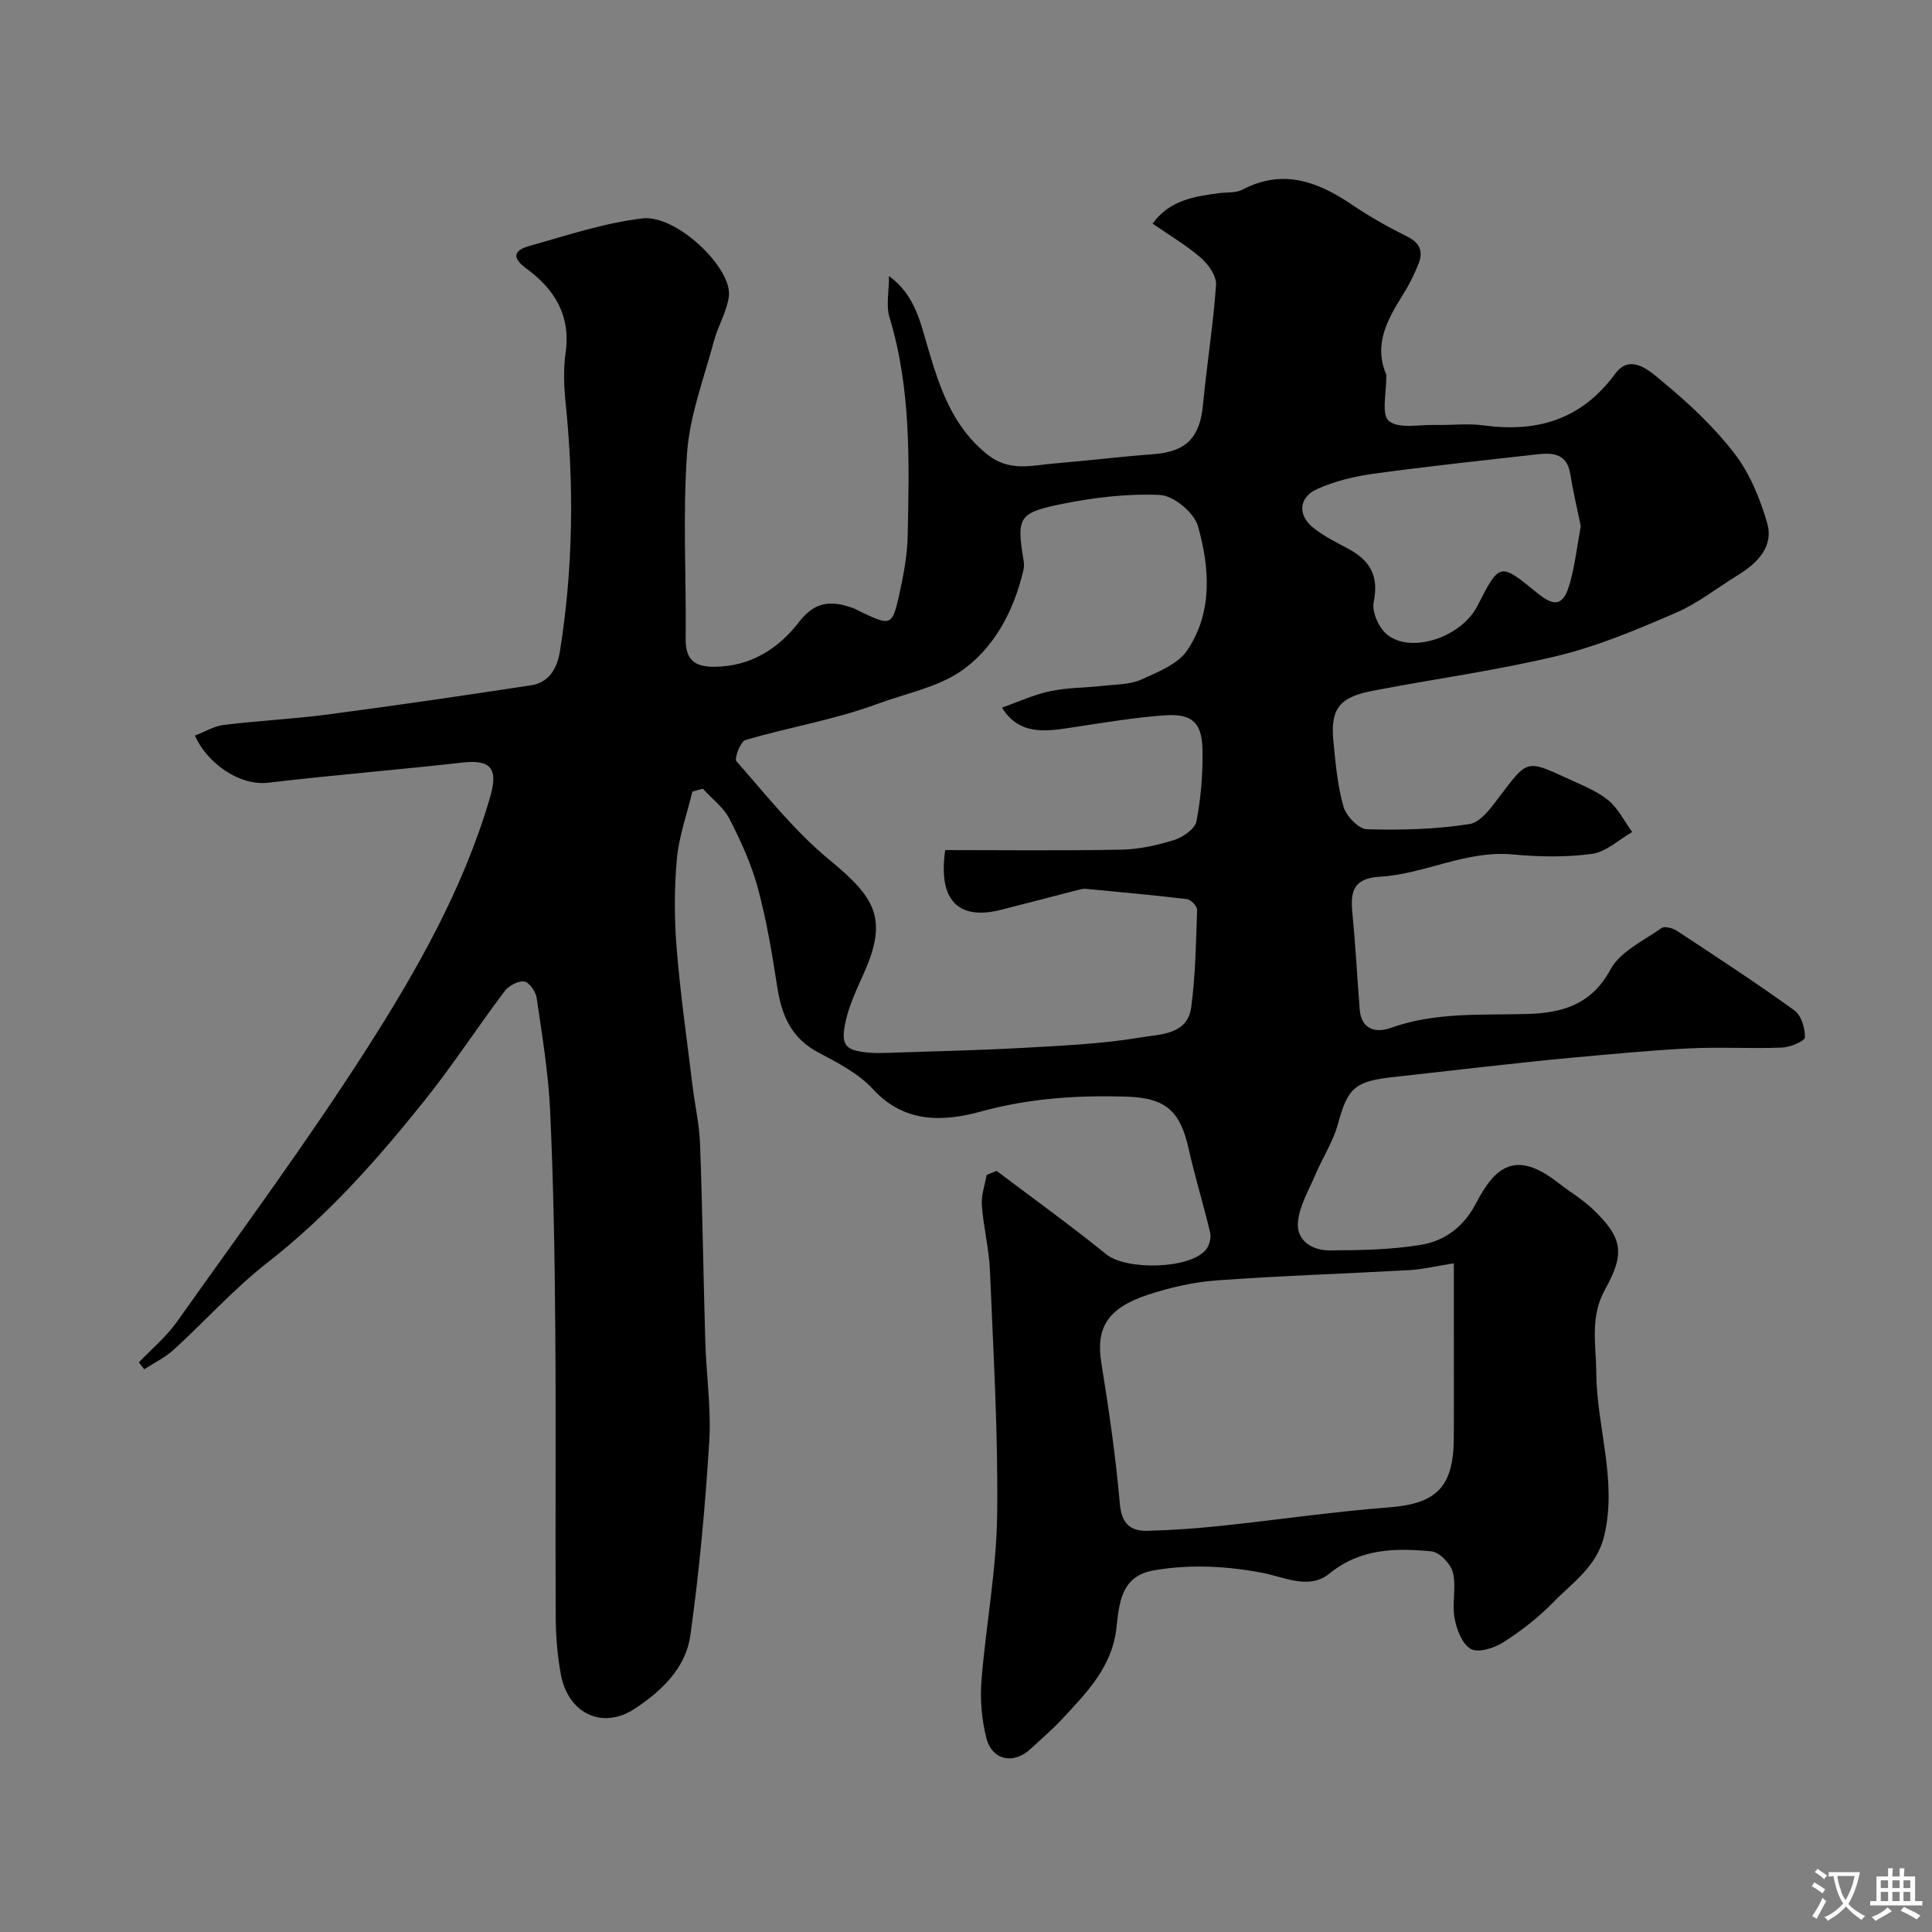 <svg enable-background="new 0 0 400 400" viewBox="0 0 400 400" xmlns="http://www.w3.org/2000/svg"><rect x="0" y="0" width="400" height="400" fill="#808080" stroke="none"/><path d="m206.33 242.41c7.6 5.74 15.34 11.31 22.74 17.3 4.11 3.33 17.44 3.09 20.66-1.05.67-.87 1.07-2.4.82-3.44-1.37-5.81-3.15-11.53-4.45-17.36-1.71-7.67-4.59-10.53-12.67-10.8-10.21-.34-20.25.3-30.31 3.06-7.65 2.1-15.8 2.55-22.36-4.6-2.99-3.26-7.3-5.49-11.32-7.61-5.57-2.94-7.6-7.63-8.5-13.46-1.07-6.9-2.21-13.84-4.03-20.57-1.34-4.95-3.52-9.74-5.87-14.32-1.23-2.4-3.64-4.2-5.52-6.27-.72.2-1.44.4-2.17.6-1.12 4.65-2.78 9.24-3.21 13.95-.56 6.15-.54 12.41-.04 18.57.76 9.46 2.13 18.87 3.27 28.3.49 4.06 1.42 8.1 1.57 12.17.5 13.6.68 27.2 1.08 40.8.21 6.96 1.25 13.95.82 20.86-.84 13.4-2.05 26.81-3.92 40.1-.95 6.72-5.96 11.49-11.55 15.16-6.65 4.37-13.81.98-15.28-7.27-.69-3.86-1.02-7.84-1.04-11.76-.1-20.17.08-40.33-.09-60.5-.12-14.77-.38-29.55-1.06-44.3-.36-7.82-1.66-15.61-2.79-23.38-.19-1.29-1.56-3.24-2.58-3.38-1.27-.17-3.21.88-4.06 2.01-5.6 7.44-10.69 15.27-16.49 22.53-9.77 12.23-20.1 23.91-32.58 33.64-6.95 5.42-12.91 12.1-19.44 18.06-1.78 1.62-4.05 2.71-6.09 4.04-.37-.47-.75-.95-1.12-1.42 2.65-2.79 5.69-5.31 7.89-8.42 13.19-18.6 26.77-36.97 39.06-56.15 10.53-16.43 20.25-33.5 25.78-52.48 1.75-6.02.04-7.79-5.75-7.14-13.38 1.51-26.8 2.59-40.17 4.17-5.99.71-12.69-4.05-15.21-9.75 2-.76 3.93-1.96 5.98-2.21 7.15-.88 14.36-1.22 21.5-2.16 14.09-1.86 28.16-3.91 42.2-6.06 3.74-.57 5.37-3.69 5.9-7.05 2.73-17.06 2.94-34.19 1.18-51.38-.36-3.46-.49-7.05 0-10.48 1.09-7.7-2.37-13.16-8.14-17.37-3.14-2.29-2.47-3.78.47-4.61 7.79-2.2 15.59-4.82 23.56-5.76 7.07-.84 18.7 10.33 17.9 16.18-.43 3.14-2.24 6.07-3.08 9.19-2.05 7.67-4.99 15.31-5.56 23.1-.93 12.77-.16 25.65-.3 38.48-.05 4.3 1.67 5.9 5.92 5.88 7.59-.04 13.33-3.79 17.6-9.33 3.33-4.33 6.78-4.39 11.11-2.83.77.28 1.47.71 2.21 1.06 5.51 2.6 5.96 2.5 7.31-3.53.92-4.12 1.73-8.35 1.82-12.55.31-15.17.73-30.36-3.77-45.18-.74-2.42-.1-5.26-.1-8.54 5.38 3.95 6.44 9.42 8.04 14.81 2.43 8.24 5.06 16.35 12.34 22.15 4.57 3.64 9.17 2.24 13.9 1.84 6.87-.58 13.72-1.41 20.59-1.93 6.65-.51 9.5-3.44 10.13-10.16.78-8.3 2.13-16.56 2.71-24.87.13-1.82-1.57-4.23-3.12-5.59-2.92-2.56-6.33-4.55-10.02-7.1 3.53-4.89 8.63-5.61 13.73-6.31 1.62-.22 3.46.01 4.82-.7 8.45-4.45 15.71-1.68 22.87 3.18 3.6 2.44 7.44 4.59 11.35 6.53 2.62 1.3 3.25 3.12 2.32 5.53-.87 2.25-1.98 4.44-3.26 6.49-3.17 5.1-6.12 10.19-3.47 16.49.06.14.01.33.01.5.08 3.17-1.06 7.8.55 9.14 2.02 1.69 6.28.75 9.58.83 3.33.08 6.72-.35 9.99.09 11.14 1.49 20.26-1.14 27.29-10.69 3.25-4.42 7.37-.38 9.95 1.75 5.34 4.43 10.54 9.29 14.75 14.77 3.15 4.1 5.27 9.28 6.74 14.3 1.44 4.93-1.93 8.34-5.99 10.84-4.3 2.65-8.35 5.88-12.95 7.86-7.98 3.44-16.11 6.89-24.52 8.91-12.62 3.04-25.55 4.76-38.3 7.23-6.88 1.34-8.68 3.8-8.02 10.51.45 4.54.85 9.16 2.1 13.5.56 1.93 3.13 4.59 4.86 4.64 7.07.2 14.25.02 21.22-1.08 2.41-.38 4.64-3.62 6.42-5.97 5.52-7.26 5.44-7.37 13.66-3.56 2.94 1.36 6.09 2.56 8.57 4.54 2.1 1.68 3.38 4.39 5.03 6.64-2.76 1.58-5.39 4.12-8.31 4.52-5.4.74-11.01.63-16.46.12-9.64-.89-18.17 4.07-27.43 4.61-5.35.31-6.18 2.86-5.75 7.31.65 6.71 1.01 13.45 1.53 20.17.33 4.28 3.5 4.89 6.43 3.83 9.28-3.34 18.85-2.61 28.39-2.89 7.08-.21 13.17-1.91 17.1-9.21 1.99-3.7 6.83-5.92 10.55-8.57.64-.45 2.36 0 3.22.57 8.17 5.38 16.37 10.74 24.3 16.46 1.42 1.03 2.25 3.71 2.18 5.59-.03.8-3.05 2.06-4.75 2.12-6.35.25-12.73-.15-19.08.16-8.2.41-16.39 1.21-24.57 1.95-6.19.56-12.37 1.27-18.55 1.94-6.03.66-12.04 1.38-18.07 2.03-8.25.88-9.62 2.29-11.66 9.75-.99 3.64-3.16 6.95-4.66 10.47-1.38 3.25-3.34 6.51-3.62 9.88-.32 3.79 2.99 5.83 6.54 5.81 6.26-.03 12.6-.12 18.76-1.12 5.03-.81 8.98-3.65 11.6-8.68 3.85-7.41 8.11-11.13 16.91-4.25 2.44 1.91 5.17 3.5 7.38 5.64 6.1 5.9 6.52 9.06 2.4 16.5-3.18 5.75-1.86 11.34-1.82 17.18.07 11.29 4.39 22.29 1.65 33.8-1.53 6.42-6.56 9.68-10.59 13.82-3.06 3.15-6.64 5.91-10.35 8.28-1.87 1.19-5.14 2.2-6.69 1.34-1.79-1-2.94-4.05-3.36-6.39-.56-3.06.4-6.44-.34-9.42-.44-1.79-2.78-4.24-4.45-4.39-7.4-.69-14.68-.65-21.1 4.59-4.26 3.47-9.33.71-14.02-.17-7.45-1.39-14.94-1.78-22.43-.47-6.77 1.19-7.09 6.87-7.67 11.97-.92 8.09-6.23 13.4-11.31 18.88-1.97 2.13-4.22 3.99-6.32 5.99-3.61 3.44-8.16 2.54-9.34-2.29-.92-3.77-1.28-7.85-.97-11.71.91-11.44 3.1-22.83 3.25-34.26.22-16.86-.79-33.74-1.49-50.61-.19-4.55-1.35-9.05-1.68-13.6-.15-2.05.63-4.16.99-6.25.67-.28 1.36-.56 2.06-.85zm1.11-95.9c3.36-1.18 6.58-2.69 9.97-3.4 3.66-.77 7.48-.72 11.22-1.14 2.6-.29 5.41-.25 7.7-1.29 3.43-1.55 7.57-3.19 9.5-6.07 5.29-7.9 4.63-17.1 2.18-25.72-.79-2.77-5.04-6.28-7.84-6.41-6.95-.32-14.1.56-20.95 1.99-8.4 1.75-8.72 2.88-7.32 11.43.11.65.16 1.36.02 1.99-1.97 8.58-6.16 16.48-13.17 21.2-4.81 3.24-11.38 4.53-17.16 6.67-8.79 3.25-18.19 4.8-27.23 7.44-1.04.3-2.38 3.84-1.9 4.39 6.17 7.01 12.05 14.48 19.2 20.38 9.42 7.76 12.29 12.05 7.24 23.43-1.45 3.26-3.03 6.54-3.8 9.98-1.16 5.19-.09 6.22 5.39 6.6.99.07 2 .04 3 .01 9.43-.33 18.87-.51 28.28-1.04 8.2-.46 16.46-.82 24.53-2.18 3.85-.65 9.57-.51 10.33-6.23.89-6.67.99-13.45 1.22-20.18.03-.74-1.3-2.12-2.12-2.21-6.98-.84-13.98-1.46-20.98-2.13-.32-.03-.67.01-.99.09-5.51 1.41-11.01 2.86-16.52 4.26-8.73 2.21-13.08-1.86-11.54-12.37 12.01 0 24.25.15 36.48-.09 3.69-.07 7.45-.91 10.98-2.02 1.81-.57 4.27-2.31 4.56-3.87.93-4.89 1.35-9.95 1.24-14.93-.13-5.49-2.19-7.38-7.74-6.99-6.5.45-12.96 1.57-19.42 2.54-5.44.82-10.77 1.6-14.36-4.13zm93.56 115.05c-4.32.68-6.71 1.27-9.13 1.4-13.34.74-26.7 1.17-40.03 2.14-4.81.35-9.66 1.47-14.25 2.99-8.4 2.78-10.73 6.94-9.57 14.09 1.56 9.67 2.98 19.39 3.83 29.14.36 4.16 2.18 5.71 5.76 5.62 5.1-.13 10.2-.5 15.27-1.04 11.56-1.22 23.07-2.92 34.65-3.81 9.75-.75 13.38-4.09 13.46-14.16.05-7.32.01-14.64.01-21.96 0-4.52 0-9.04 0-14.41zm26.28-152.62c-.72-3.53-1.59-7.16-2.18-10.84-.65-4.08-3.46-4.41-6.64-4.06-11.37 1.28-22.74 2.49-34.07 4.04-3.96.54-8.01 1.53-11.65 3.15-3.85 1.71-4.13 5.39-.88 8.01 2.26 1.82 4.96 3.1 7.52 4.51 4.37 2.4 6.11 5.63 5.03 10.85-.42 2 .98 5.22 2.62 6.65 4.89 4.24 15.49.77 18.83-5.77 4.64-9.06 4.64-9.06 12.43-2.69 3.68 3.01 5.48 2.57 6.77-2.16 1.03-3.74 1.48-7.64 2.22-11.69z" fill="#000001"/><g fill="#fafbfa"><path d="m377.9 391.2c-.2.3-.4.5-.6.8-.7-.6-1.4-1-2.2-1.5.2-.3.4-.5.5-.8.6.4 1.4.8 2.3 1.5zm-1.8 6.1c-.2-.2-.5-.4-.9-.6.4-.6.8-1.2 1.2-1.9s.7-1.3.9-1.9c.3.3.5.5.8.7-.7 1.3-1.4 2.6-2 3.7zm2.2-9c-.3.3-.5.5-.6.8-.6-.6-1.3-1.1-2-1.5.3-.3.5-.5.6-.7.6.5 1.3.9 2 1.4zm.3.2v-.9h2 4.5c-.3 1.3-.6 2.5-1 3.6s-.9 2.1-1.4 3c.4.5 1 1 1.6 1.4s1.2.8 1.9 1.1c-.3.2-.5.4-.8.8-.4-.3-1-.7-1.6-1.2s-1.2-1.1-1.6-1.6c-.5.6-1.1 1.1-1.7 1.6s-1.4.9-2.1 1.4c-.1-.3-.3-.5-.7-.8.6-.2 1.2-.5 1.9-1s1.4-1.1 2-1.8c-.5-.8-.9-1.6-1.2-2.5s-.6-2-.8-3.2c-.4.1-.7.1-1 .1zm2.5 2.7c.2 1 .7 1.7 1 2.2.3-.5.6-1.1 1-2s.6-1.9.9-3h-3.2-.4c.1.9.3 1.8.7 2.8z"/><path d="m396.5 388.5v1.5 3.6h1.5v.9c-.4 0-1 0-1.7 0h-7.9c-.5 0-.9 0-1.2 0v-.9h1.3v-3.5c0-.7 0-1.2 0-1.6h2.4c0-.8 0-1.4 0-1.7h1c0 .3-.1.8-.1 1.7h1.5c0-.8 0-1.4 0-1.7h1c0 .3-.1.9-.1 1.7zm-8.2 9.2c-.2-.3-.5-.5-.8-.8.8-.3 1.4-.6 1.9-.9s1-.7 1.4-1.1c.3.3.6.5.9.8-1.6 1-2.8 1.6-3.4 2zm2.6-6.8v-1.6h-1.5v1.6zm0 2.7v-1.9h-1.5v1.9zm2.4-2.7v-1.6h-1.5v1.6zm0 2.7v-1.9h-1.5v1.9zm.2 2 .7-.8c.4.2.9.5 1.6.8s1.3.7 1.8 1c-.3.3-.5.5-.8.8-.4-.3-1.5-1-3.3-1.8zm2-4.7v-1.6h-1.4v1.6zm0 2.7v-1.9h-1.4v1.9z"/></g></svg>
